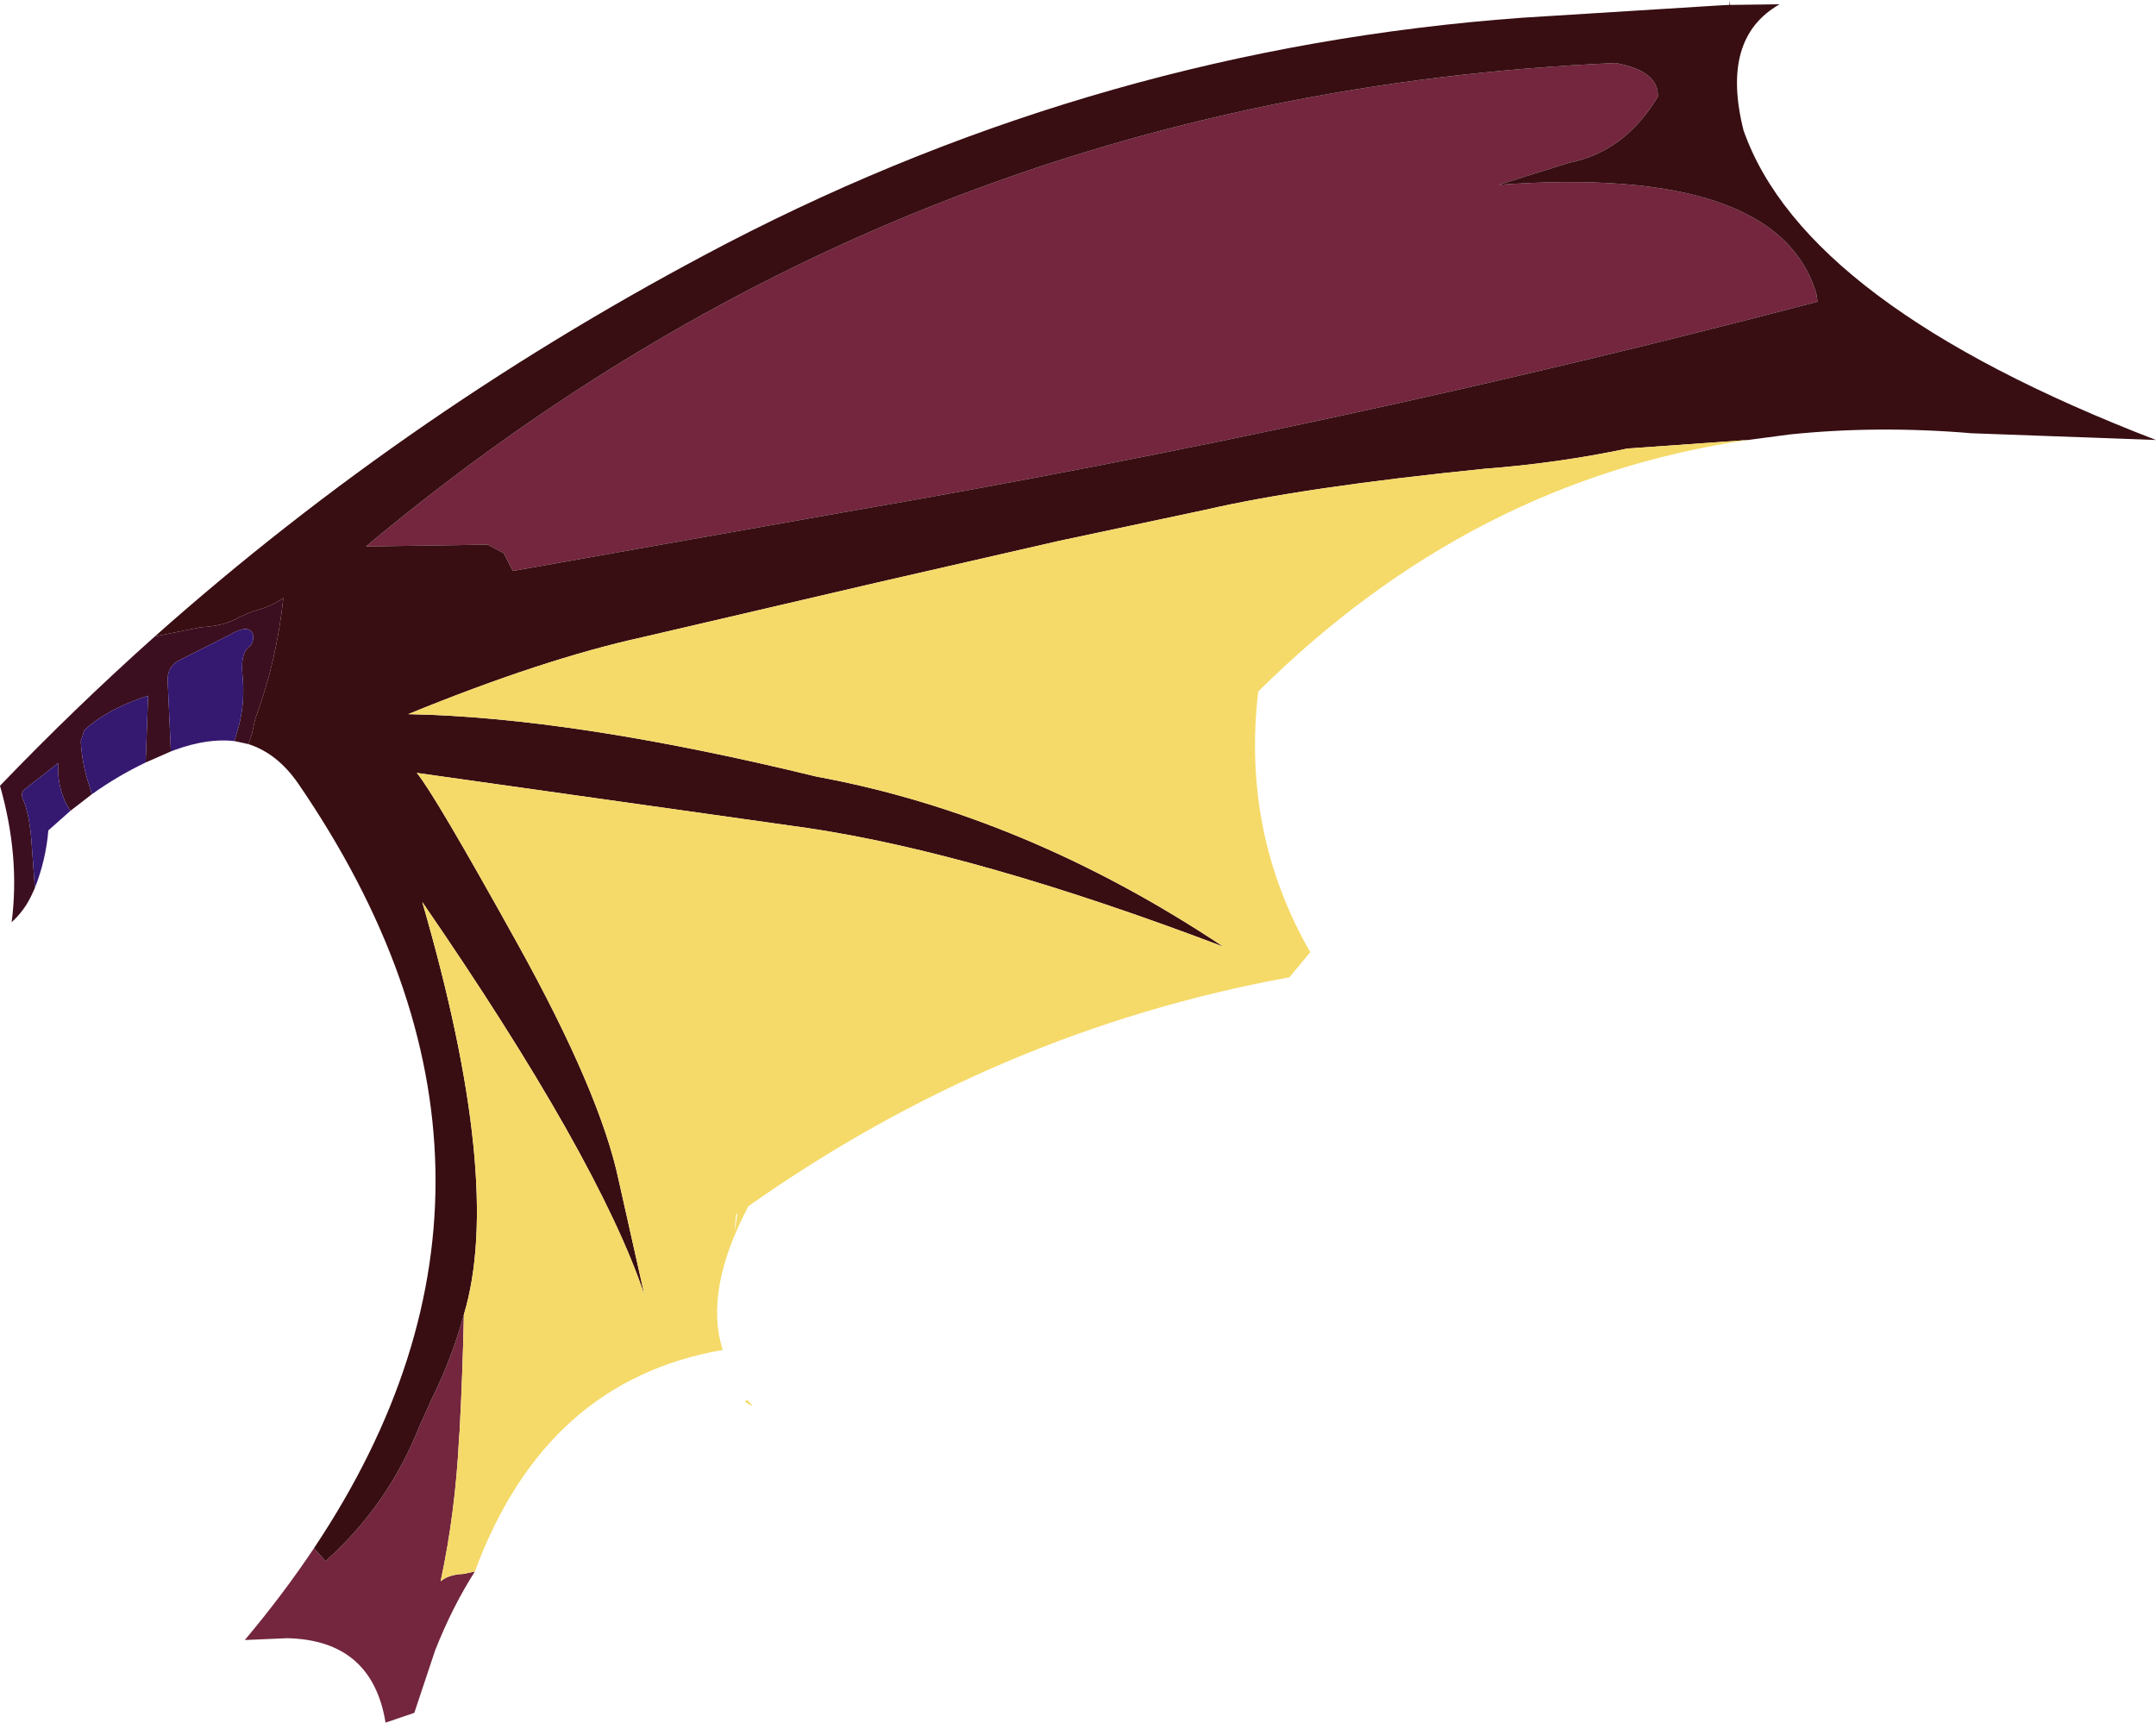 <?xml version="1.0" encoding="UTF-8" standalone="no"?>
<svg xmlns:xlink="http://www.w3.org/1999/xlink" height="140.75px" width="176.15px" xmlns="http://www.w3.org/2000/svg">
  <g transform="matrix(1.0, 0.0, 0.0, 1.0, 72.7, 152.7)">
    <path d="M-52.4 -91.9 L-53.55 -92.15 -53.2 -93.35 Q-52.65 -95.4 -52.9 -97.65 -53.05 -99.35 -52.3 -99.9 -52.0 -100.15 -52.0 -100.75 -52.25 -101.8 -53.9 -100.85 L-58.05 -98.75 Q-59.05 -98.25 -59.0 -97.05 L-58.75 -91.55 -58.75 -91.3 -60.8 -90.4 -60.6 -95.85 Q-63.9 -94.8 -65.8 -93.05 L-66.1 -92.15 Q-66.0 -90.25 -65.4 -88.5 L-65.2 -87.8 -66.95 -86.45 Q-68.05 -88.1 -67.95 -90.35 L-70.7 -88.2 Q-71.05 -87.9 -70.8 -87.35 -70.25 -86.05 -70.1 -83.55 L-69.85 -80.15 -70.1 -79.6 Q-70.7 -78.3 -71.75 -77.35 -71.05 -82.7 -72.7 -88.5 -66.6 -94.85 -60.05 -100.7 L-58.05 -101.1 -56.3 -101.45 Q-54.35 -101.55 -53.1 -102.3 L-52.05 -102.75 Q-50.5 -103.15 -49.55 -103.85 -50.1 -98.65 -51.85 -93.95 L-52.1 -92.8 -52.4 -91.9" fill="#3c0f20" fill-rule="evenodd" stroke="none"/>
    <path d="M-53.55 -92.15 Q-55.7 -92.4 -58.35 -91.45 L-58.75 -91.3 -58.75 -91.55 -59.0 -97.05 Q-59.05 -98.25 -58.05 -98.75 L-53.9 -100.85 Q-52.25 -101.8 -52.0 -100.75 -52.0 -100.15 -52.3 -99.9 -53.05 -99.35 -52.9 -97.65 -52.65 -95.4 -53.2 -93.35 L-53.55 -92.15 M-60.8 -90.4 Q-63.1 -89.3 -65.2 -87.8 L-65.4 -88.5 Q-66.0 -90.25 -66.1 -92.15 L-65.8 -93.05 Q-63.9 -94.8 -60.6 -95.85 L-60.8 -90.4 M-66.95 -86.45 L-68.75 -84.85 Q-68.95 -82.45 -69.85 -80.15 L-70.1 -83.55 Q-70.25 -86.05 -70.8 -87.35 -71.05 -87.9 -70.7 -88.2 L-67.95 -90.35 Q-68.05 -88.1 -66.95 -86.45" fill="#351870" fill-rule="evenodd" stroke="none"/>
    <path d="M-33.9 -24.3 Q-35.75 -21.4 -37.15 -17.85 L-38.85 -12.75 -41.2 -11.95 Q-42.3 -18.7 -49.25 -18.85 L-52.7 -18.7 Q-49.55 -22.45 -47.05 -26.2 L-46.1 -25.15 Q-40.95 -29.75 -38.4 -36.25 L-37.4 -38.45 Q-35.75 -41.8 -34.8 -45.3 -34.9 -40.5 -35.15 -35.75 L-35.2 -35.1 Q-35.5 -29.1 -36.7 -23.5 -36.05 -24.05 -34.85 -24.1 L-33.9 -24.3 M75.8 -128.05 Q37.15 -117.9 -3.45 -110.9 L-30.8 -106.05 -31.55 -107.5 -32.85 -108.2 -42.8 -108.05 Q1.45 -145.05 59.3 -147.55 62.85 -146.9 62.75 -144.8 60.05 -140.3 55.5 -139.4 L49.75 -137.6 Q72.55 -139.25 75.7 -128.7 L75.8 -128.05" fill="#73263e" fill-rule="evenodd" stroke="none"/>
    <path d="M-60.05 -100.7 Q-38.95 -119.45 -13.35 -132.8 17.4 -148.75 51.65 -151.25 L67.65 -152.25 68.6 -152.3 68.6 -152.7 68.65 -152.3 68.8 -152.3 72.7 -152.35 Q67.85 -149.6 69.75 -142.05 74.75 -127.8 103.45 -116.75 L88.4 -117.3 Q80.7 -117.95 73.5 -117.2 L70.1 -116.75 60.25 -116.05 Q54.55 -114.85 48.6 -114.4 33.8 -112.9 25.8 -111.05 L13.8 -108.5 -1.05 -105.1 -20.15 -100.65 Q-28.35 -98.85 -39.35 -94.35 -25.9 -94.1 -6.0 -89.25 11.1 -86.1 27.25 -75.35 7.1 -83.0 -6.75 -85.05 L-38.65 -89.55 Q-37.25 -87.9 -30.45 -75.65 -23.65 -63.4 -22.15 -56.25 L-20.05 -46.9 Q-23.85 -58.15 -38.2 -79.0 -31.55 -56.1 -34.8 -45.3 -35.75 -41.8 -37.4 -38.45 L-38.4 -36.25 Q-40.95 -29.75 -46.1 -25.15 L-47.05 -26.2 Q-26.55 -56.9 -48.35 -88.7 -50.05 -91.15 -52.4 -91.9 L-52.1 -92.8 -51.85 -93.95 Q-50.1 -98.65 -49.55 -103.85 -50.5 -103.15 -52.05 -102.75 L-53.1 -102.3 Q-54.35 -101.55 -56.3 -101.45 L-58.05 -101.1 -60.05 -100.7 M75.8 -128.05 L75.7 -128.7 Q72.55 -139.25 49.75 -137.6 L55.5 -139.4 Q60.05 -140.3 62.75 -144.8 62.85 -146.9 59.3 -147.55 1.45 -145.05 -42.8 -108.05 L-32.85 -108.2 -31.55 -107.5 -30.8 -106.05 -3.45 -110.9 Q37.15 -117.9 75.8 -128.05" fill="#380e12" fill-rule="evenodd" stroke="none"/>
    <path d="M70.1 -116.75 Q47.5 -113.45 30.1 -96.2 28.75 -84.65 34.35 -74.9 L32.65 -72.85 Q8.8 -68.5 -11.55 -54.15 -15.2 -47.25 -13.65 -42.4 -28.15 -39.9 -33.9 -24.3 L-34.85 -24.1 Q-36.05 -24.05 -36.7 -23.5 -35.5 -29.1 -35.2 -35.1 L-35.15 -35.75 Q-34.9 -40.5 -34.8 -45.3 -31.55 -56.1 -38.2 -79.0 -23.85 -58.15 -20.05 -46.9 L-22.15 -56.25 Q-23.65 -63.4 -30.45 -75.65 -37.25 -87.9 -38.65 -89.55 L-6.75 -85.05 Q7.1 -83.0 27.25 -75.35 11.1 -86.1 -6.0 -89.25 -25.9 -94.1 -39.35 -94.35 -28.35 -98.85 -20.15 -100.65 L-1.05 -105.1 13.8 -108.5 25.8 -111.05 Q33.8 -112.9 48.6 -114.4 54.55 -114.85 60.25 -116.05 L70.1 -116.75 M-12.45 -53.55 L-12.55 -53.5 Q-12.85 -50.85 -12.45 -53.55 M-11.7 -38.35 Q-10.75 -37.45 -11.8 -38.15 L-11.7 -38.35" fill="#f5da69" fill-rule="evenodd" stroke="none"/>
  </g>
</svg>
